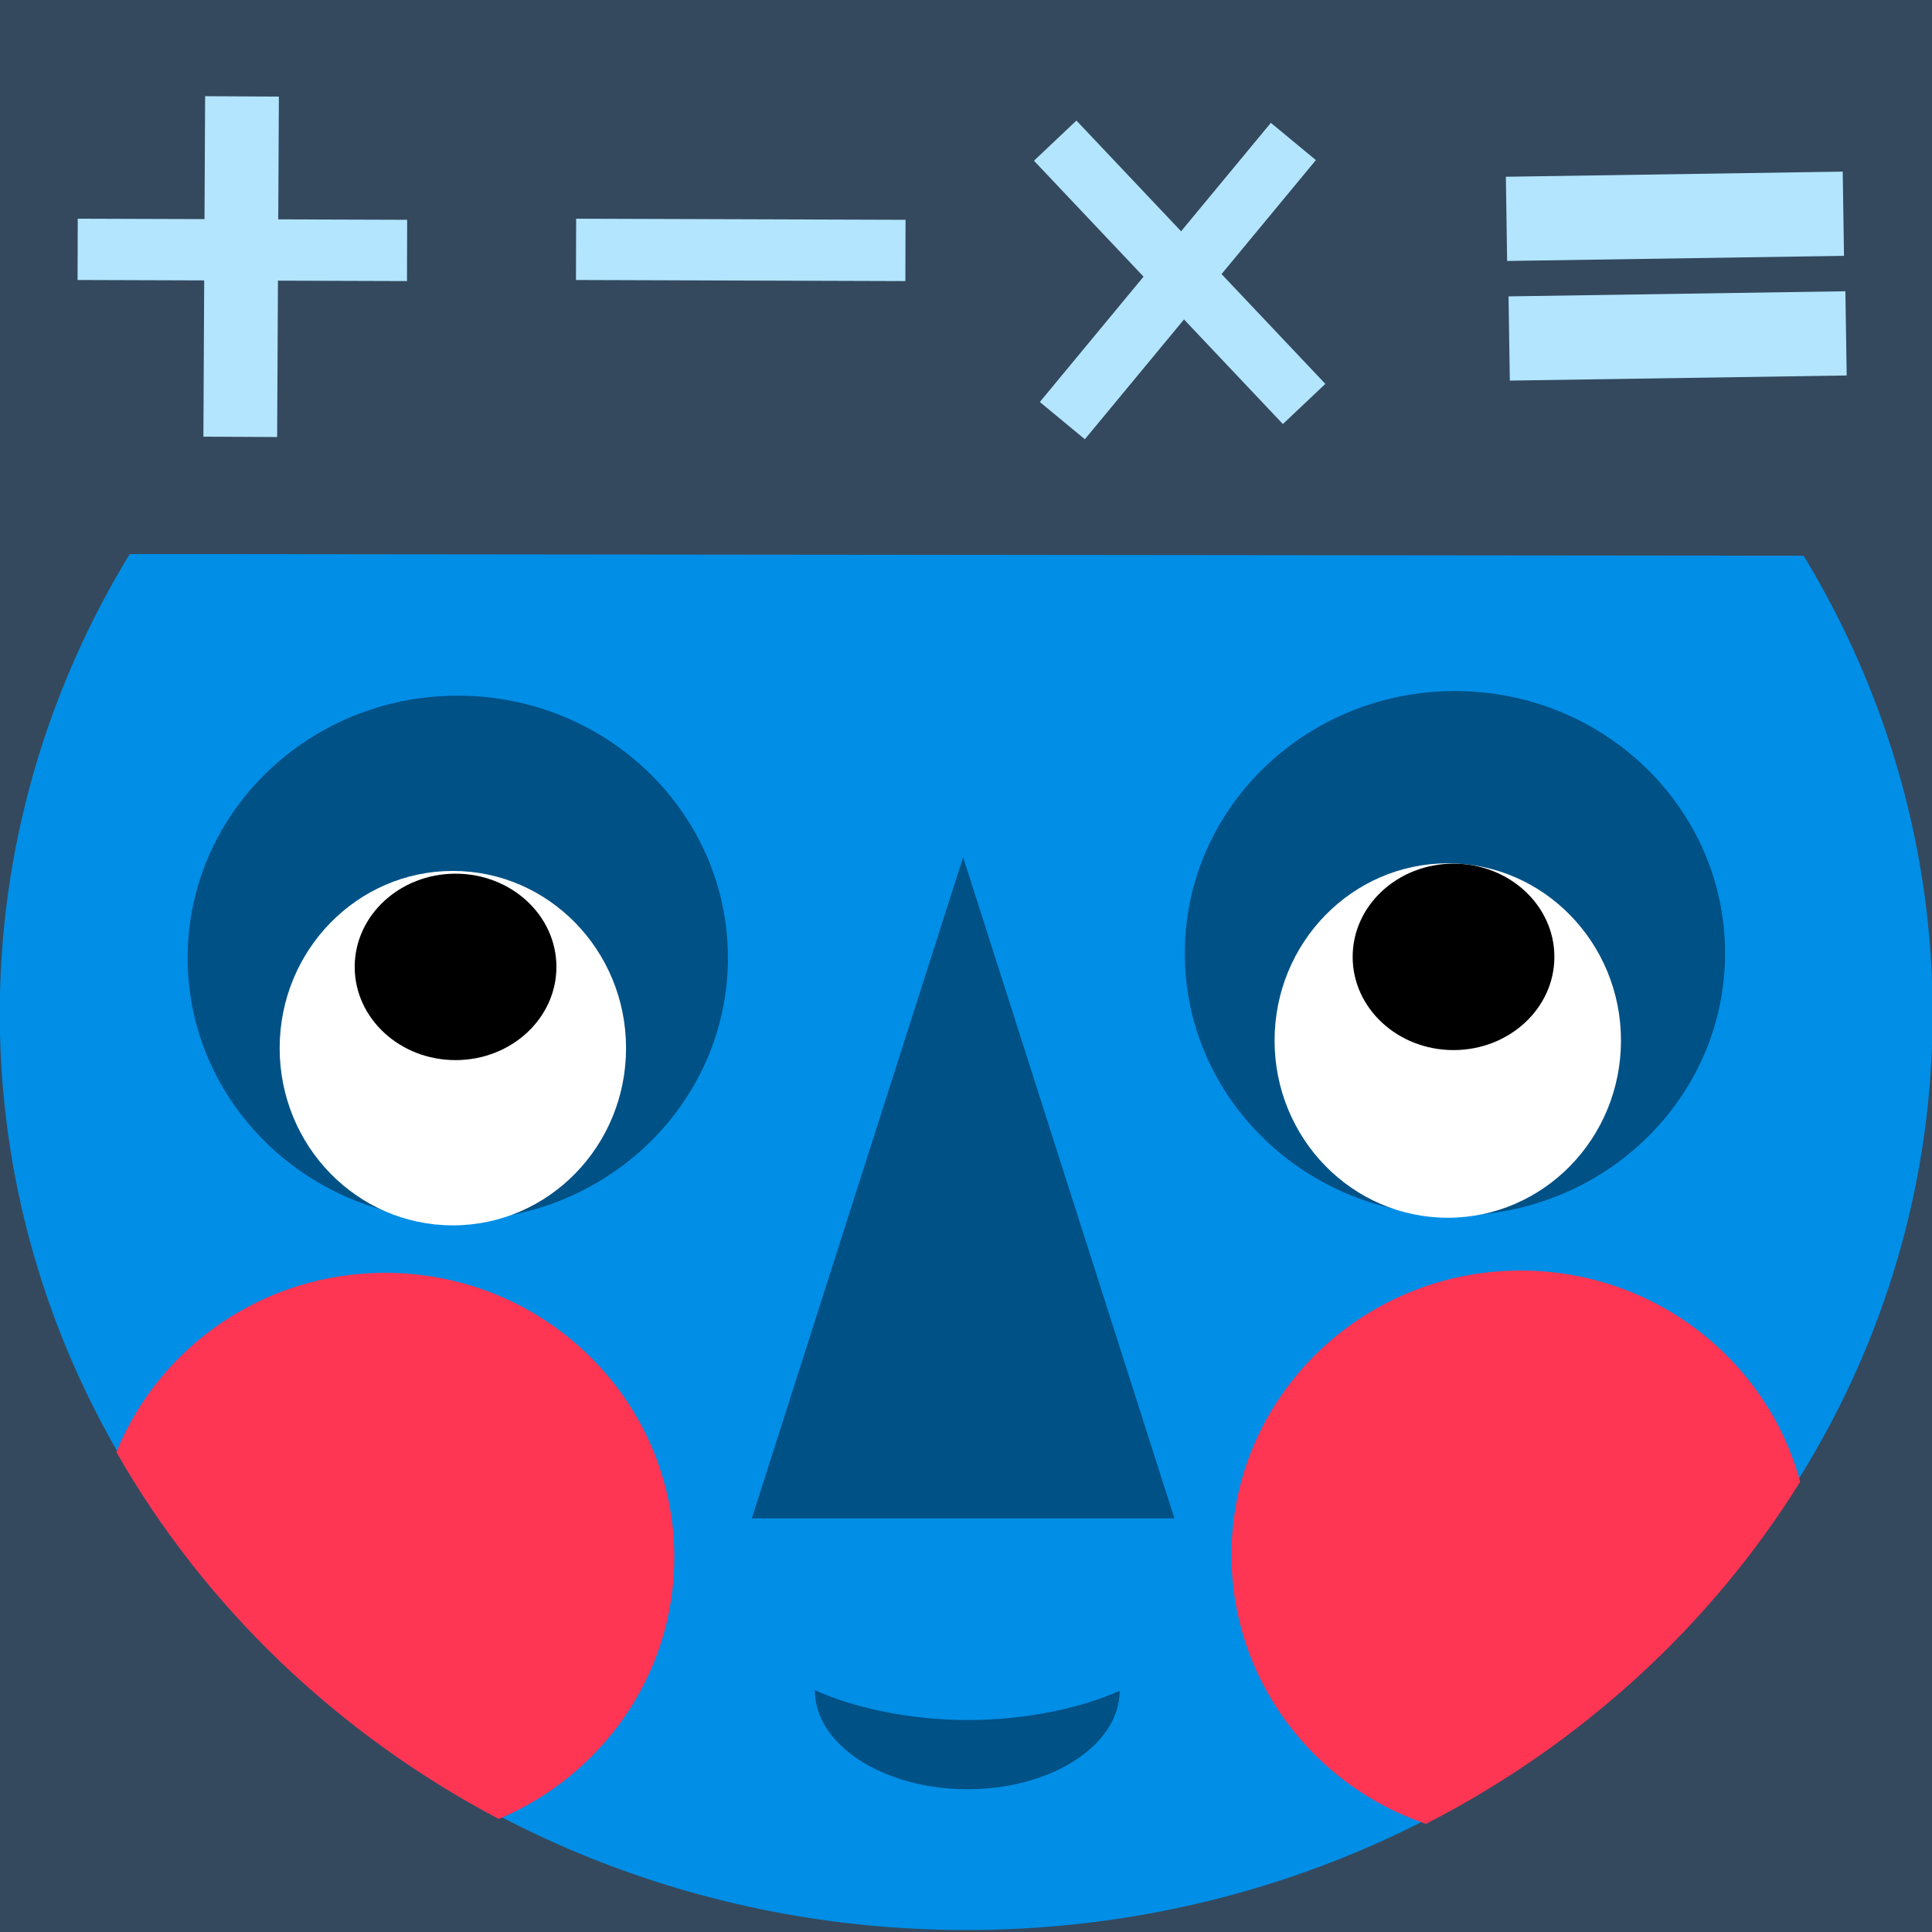 <svg viewBox="0 0 1000 1000" xmlns="http://www.w3.org/2000/svg" xml:space="preserve" style="fill-rule:evenodd;clip-rule:evenodd;stroke-linejoin:round;stroke-miterlimit:2"><path style="fill:#34495e" d="M0 0h1000v1000H0z"/><path d="M1703.1 1848.11c44.3-73.99 67.62-157.91 67.62-243.34 0-268.61-226.18-486.68-504.77-486.68-278.586 0-504.766 218.07-504.766 486.68 0 85.43 23.324 169.35 67.627 243.34H1703.1Z" style="fill:#008ee6" transform="matrix(-.991 -.001 .001 -.975 1753.06 2090.38)"/><ellipse cx="969.243" cy="1552.3" rx="110.362" ry="112.171" style="fill:#005186" transform="matrix(1.267 0 0 1.21 -991.095 -1382.48)"/><ellipse cx="969.243" cy="1552.3" rx="110.362" ry="112.171" style="fill:#005186" transform="matrix(1.267 0 0 1.21 -474.965 -1384.87)"/><path d="m437.336 1031.25 110.361 350.99H326.974l110.362-350.99Z" style="fill:#005186" transform="matrix(.991 0 0 .975 65.108 -561.78)"/><ellipse cx="591.118" cy="1251.97" rx="90.461" ry="94.079" style="fill:#fff" transform="matrix(.991 0 0 .975 -351.401 -678.151)"/><ellipse cx="591.118" cy="1251.97" rx="90.461" ry="94.079" style="fill:#fff" transform="matrix(.991 0 0 .975 163.57 -682.092)"/><ellipse cx="968.998" cy="1696.25" rx="52.679" ry="49.486" transform="matrix(.991 0 0 .975 -724.48 -1153.38)"/><ellipse cx="968.998" cy="1696.25" rx="52.679" ry="49.486" transform="matrix(.991 0 0 .975 -207.937 -1158.57)"/><path d="M592.928 2019.08c-28.958 0-52.467 35.67-52.467 79.6 0 43.94 23.509 79.61 52.467 79.61-8.688-18.57-15.741-47.85-15.741-79.61 0-31.75 7.053-61.03 15.741-79.6Z" style="fill:#005186" transform="matrix(.002 -.975 .991 .002 -1580.33 1448.85)"/><path d="M1505.62 2033.13c-59.1-20.49-101.58-76.69-101.58-142.73 0-83.36 67.67-151.03 151.03-151.03 69.92 0 128.81 47.61 145.98 112.16-46.71 76.34-114.41 139.34-195.43 181.6ZM821.643 1835.76c22.223-55.74 76.719-95.18 140.353-95.18 83.354 0 151.034 67.67 151.034 151.03 0 62.28-37.78 115.81-91.67 138.9-84.308-45.16-153.824-112.92-199.717-194.75Z" style="fill:#ff3554" transform="matrix(.991 0 0 .975 -753.996 -1038.26)"/><g><path style="fill:#b3e5ff" d="M710.526 966.118h18.092v112.171h-18.092z" transform="matrix(-.005 1.753 -1.52 -.005 1682.792 -1126.954)"/><path style="fill:#b3e5ff" d="M710.526 966.118h18.092v112.171h-18.092z" transform="matrix(2.11 .011 -.008 1.571 -1385.308 -1475.794)"/></g><g><path style="fill:#b3e5ff" d="M710.526 966.118h18.092v112.171h-18.092z" transform="rotate(-43.392 -1063.875 1669.674) scale(1.672)"/><path style="fill:#b3e5ff" d="M710.526 966.118h18.092v112.171h-18.092z" transform="scale(1.672) rotate(39.611 1840.517 61.8)"/></g><g><path style="fill:#b3e5ff" d="M710.526 966.118h18.092v112.171h-18.092z" transform="matrix(-.005 1.753 -1.52 -.005 1940.76 -1126.95)"/></g><g><path style="fill:#b3e5ff" d="M1091.44 894.676h119.193v29.798H1091.44z" transform="rotate(-.872 -78802.68 54403.823) scale(1.463)"/><path style="fill:#b3e5ff" d="M1091.44 894.676h119.193v29.798H1091.44z" transform="rotate(-.872 -74733.473 54343.864) scale(1.463)"/></g></svg>